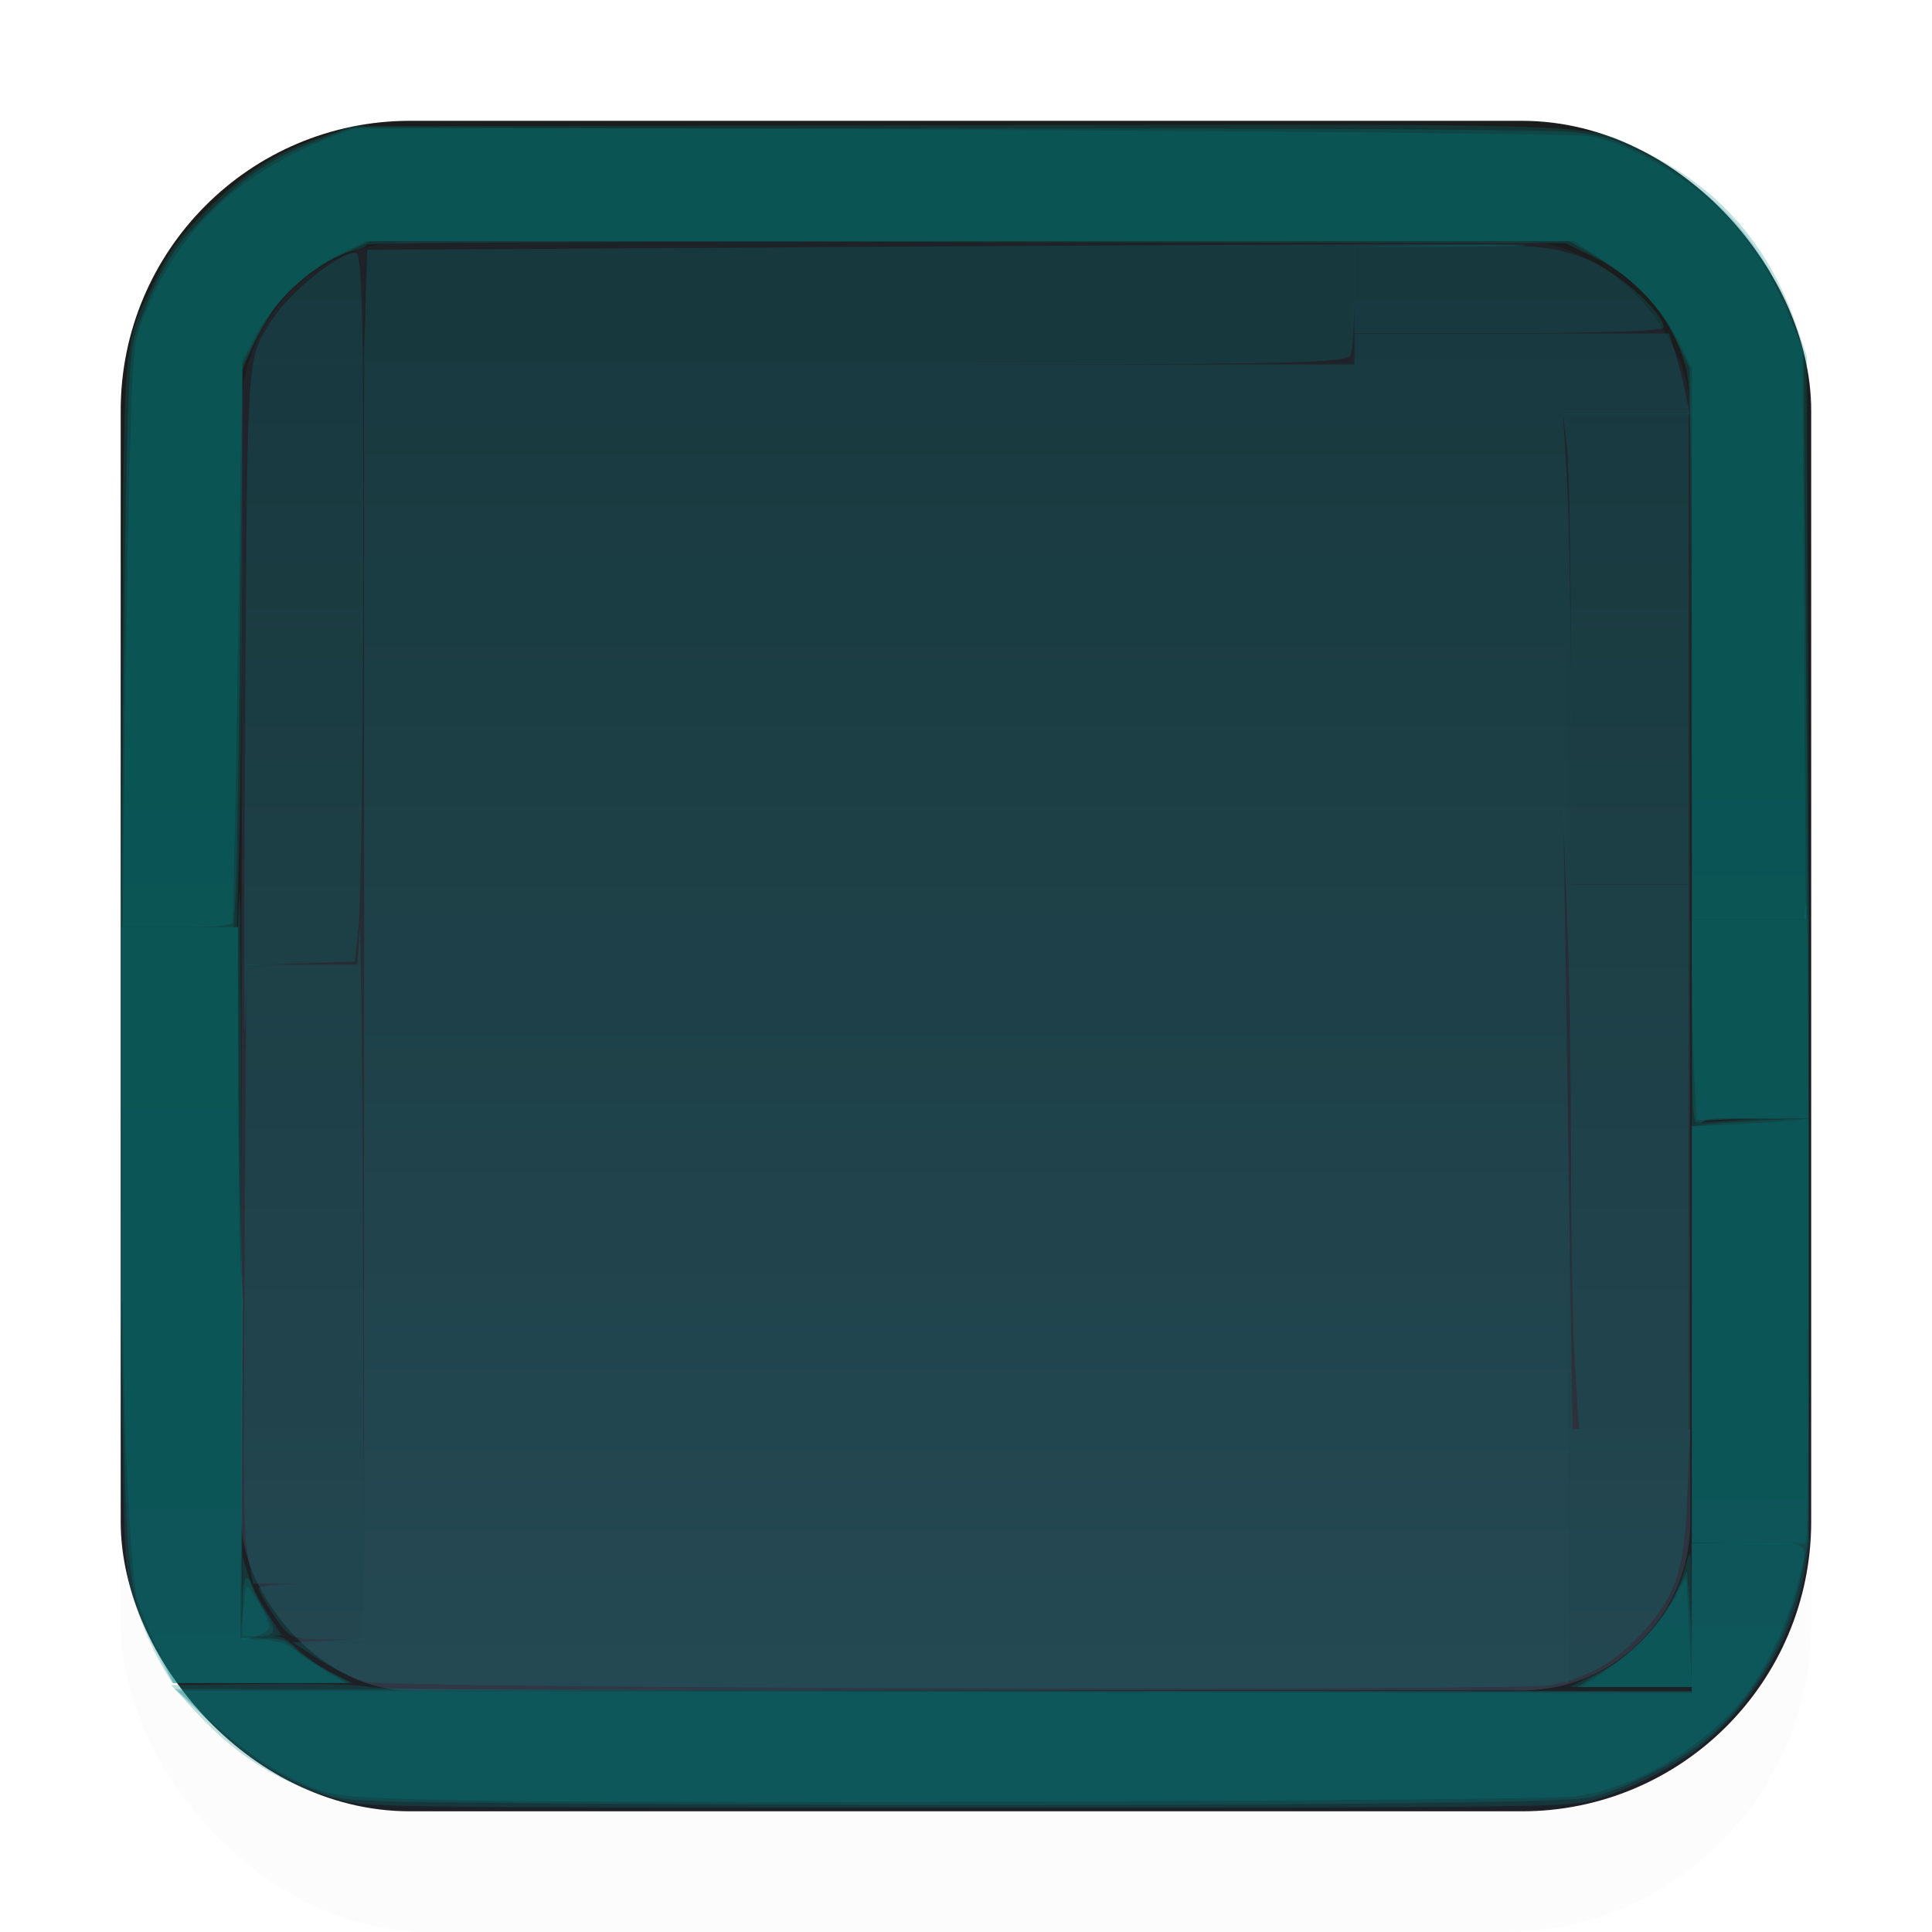 <?xml version="1.0" encoding="UTF-8" standalone="no"?>
<!-- Created with Inkscape (http://www.inkscape.org/) -->

<svg
   xmlns:osb="http://www.openswatchbook.org/uri/2009/osb"
   xmlns:dc="http://purl.org/dc/elements/1.1/"
   xmlns:cc="http://creativecommons.org/ns#"
   xmlns:rdf="http://www.w3.org/1999/02/22-rdf-syntax-ns#"
   xmlns:svg="http://www.w3.org/2000/svg"
   xmlns="http://www.w3.org/2000/svg"
   xmlns:xlink="http://www.w3.org/1999/xlink"
   xmlns:sodipodi="http://sodipodi.sourceforge.net/DTD/sodipodi-0.dtd"
   xmlns:inkscape="http://www.inkscape.org/namespaces/inkscape"
   width="16"
   height="16"
   id="svg814"
   version="1.1"
   inkscape:version="0.48.3.1 r9886"
   sodipodi:docname="checkbox-unchecked.svg">
  <defs
     id="defs816">
    <linearGradient
       id="linearGradient3836">
      <stop
         style="stop-color:#1d2026;stop-opacity:1;"
         offset="0"
         id="stop3840" />
      <stop
         style="stop-color:#323947;stop-opacity:1;"
         offset="1"
         id="stop3842" />
    </linearGradient>
    <linearGradient
       id="linearGradient3828">
      <stop
         style="stop-color:#1a1a1c;stop-opacity:1;"
         offset="0"
         id="stop3830" />
      <stop
         style="stop-color:#1a1a1c;stop-opacity:0;"
         offset="1"
         id="stop3832" />
    </linearGradient>
    <linearGradient
       id="linearGradient3799">
      <stop
         style="stop-color:#1a1a1c;stop-opacity:1;"
         offset="0"
         id="stop3801" />
      <stop
         style="stop-color:#1a1a1c;stop-opacity:0.188;"
         offset="1"
         id="stop3803" />
    </linearGradient>
    <linearGradient
       id="linearGradient3888">
      <stop
         style="stop-color:#060000;stop-opacity:0;"
         offset="0"
         id="stop3890" />
      <stop
         style="stop-color:#060000;stop-opacity:0;"
         offset="1"
         id="stop3892" />
    </linearGradient>
    <linearGradient
       id="linearGradient3880">
      <stop
         style="stop-color:#1a1a1c;stop-opacity:0.769;"
         offset="0"
         id="stop3882" />
      <stop
         style="stop-color:#1a1a1c;stop-opacity:0;"
         offset="1"
         id="stop3884" />
    </linearGradient>
    <linearGradient
       id="linearGradient3790">
      <stop
         style="stop-color:#1b1c1c;stop-opacity:1;"
         offset="0"
         id="stop3792" />
      <stop
         style="stop-color:#1d2026;stop-opacity:1;"
         offset="1"
         id="stop3794" />
    </linearGradient>
    <linearGradient
       id="linearGradient5269">
      <stop
         style="stop-color:#aff1ff;stop-opacity:0.462;"
         offset="0"
         id="stop5271" />
      <stop
         id="stop3826"
         offset="0.25"
         style="stop-color:#a1dff8;stop-opacity:0.596;" />
      <stop
         id="stop3824"
         offset="0.5"
         style="stop-color:#93cdf1;stop-opacity:0.729;" />
      <stop
         style="stop-color:#77aae4;stop-opacity:1;"
         offset="1"
         id="stop5273" />
    </linearGradient>
    <linearGradient
       id="linearGradient5239">
      <stop
         style="stop-color:#84b1f7;stop-opacity:0"
         offset="0"
         id="stop5241" />
      <stop
         id="stop5245"
         offset="1"
         style="stop-color:#84b1f7;stop-opacity:0;" />
    </linearGradient>
    <linearGradient
       id="linearGradient3771"
       osb:paint="gradient">
      <stop
         style="stop-color:#1a1a1c;stop-opacity:1;"
         offset="0"
         id="stop3773" />
      <stop
         style="stop-color:#1a1a1c;stop-opacity:0;"
         offset="1"
         id="stop3775" />
    </linearGradient>
    <linearGradient
       inkscape:collect="always"
       xlink:href="#linearGradient10354-2"
       id="linearGradient8378"
       gradientUnits="userSpaceOnUse"
       gradientTransform="translate(-1609.993,-78.958)"
       x1="1205.575"
       y1="-186.453"
       x2="1205.575"
       y2="-202.346" />
    <linearGradient
       id="linearGradient10354-2"
       inkscape:collect="always">
      <stop
         id="stop10356-2"
         offset="0"
         style="stop-color:#acbbcd;stop-opacity:1" />
      <stop
         id="stop10358-2"
         offset="1"
         style="stop-color:#e8e6df;stop-opacity:1" />
    </linearGradient>
    <linearGradient
       inkscape:collect="always"
       xlink:href="#linearGradient10332-5"
       id="linearGradient8380"
       gradientUnits="userSpaceOnUse"
       gradientTransform="matrix(0.849,0,0,0.848,-623.984,-483.164)"
       x1="260.925"
       y1="233.777"
       x2="260.925"
       y2="248.976" />
    <linearGradient
       inkscape:collect="always"
       id="linearGradient10332-5">
      <stop
         style="stop-color:#9fcecc;stop-opacity:1"
         offset="0"
         id="stop10334-5" />
      <stop
         style="stop-color:#82e6c2;stop-opacity:1"
         offset="1"
         id="stop10336-29" />
    </linearGradient>
    <linearGradient
       inkscape:collect="always"
       xlink:href="#linearGradient5269"
       id="linearGradient5267"
       x1="-403.913"
       y1="278.978"
       x2="-403.966"
       y2="284.282"
       gradientUnits="userSpaceOnUse"
       spreadMethod="reflect" />
    <linearGradient
       inkscape:collect="always"
       xlink:href="#linearGradient5269"
       id="linearGradient5275"
       gradientUnits="userSpaceOnUse"
       spreadMethod="reflect"
       x1="-403.913"
       y1="278.978"
       x2="-403.966"
       y2="284.282" />
    <linearGradient
       inkscape:collect="always"
       xlink:href="#linearGradient5269"
       id="linearGradient3017"
       gradientUnits="userSpaceOnUse"
       spreadMethod="reflect"
       x1="-403.913"
       y1="278.978"
       x2="-403.966"
       y2="284.282"
       gradientTransform="matrix(1.143,0,0,1.143,468.669,1363.674)" />
    <linearGradient
       inkscape:collect="always"
       xlink:href="#linearGradient5269"
       id="linearGradient3823"
       gradientUnits="userSpaceOnUse"
       gradientTransform="matrix(1.143,0,0,1.143,468.669,1363.674)"
       spreadMethod="reflect"
       x1="-403.913"
       y1="278.978"
       x2="-403.966"
       y2="284.282" />
    <linearGradient
       inkscape:collect="always"
       xlink:href="#linearGradient5269"
       id="linearGradient3025"
       gradientUnits="userSpaceOnUse"
       gradientTransform="matrix(1.143,0,0,1.143,468.669,1363.674)"
       spreadMethod="reflect"
       x1="-403.913"
       y1="278.978"
       x2="-403.966"
       y2="284.282" />
    <linearGradient
       inkscape:collect="always"
       xlink:href="#linearGradient3790"
       id="linearGradient3027"
       gradientUnits="userSpaceOnUse"
       x1="6.2"
       y1="1042.582"
       x2="6.243"
       y2="1050.591" />
    <linearGradient
       inkscape:collect="always"
       xlink:href="#linearGradient5269"
       id="linearGradient3029"
       gradientUnits="userSpaceOnUse"
       gradientTransform="matrix(1.143,0,0,1.143,468.669,1363.674)"
       spreadMethod="reflect"
       x1="-403.913"
       y1="278.978"
       x2="-403.966"
       y2="284.282" />
    <linearGradient
       inkscape:collect="always"
       xlink:href="#linearGradient3790"
       id="linearGradient3031"
       gradientUnits="userSpaceOnUse"
       x1="6.2"
       y1="1042.582"
       x2="6.243"
       y2="1050.591" />
    <linearGradient
       inkscape:collect="always"
       xlink:href="#linearGradient5269"
       id="linearGradient3020"
       gradientUnits="userSpaceOnUse"
       gradientTransform="matrix(1.143,0,0,1.143,468.669,1363.674)"
       spreadMethod="reflect"
       x1="-403.913"
       y1="278.978"
       x2="-403.966"
       y2="284.282" />
    <linearGradient
       inkscape:collect="always"
       xlink:href="#linearGradient3790"
       id="linearGradient3022"
       gradientUnits="userSpaceOnUse"
       x1="6.2"
       y1="1042.582"
       x2="6.243"
       y2="1050.591" />
    <linearGradient
       inkscape:collect="always"
       xlink:href="#linearGradient5269"
       id="linearGradient3067"
       gradientUnits="userSpaceOnUse"
       gradientTransform="matrix(1.143,0,0,1.143,470.574,1363.674)"
       spreadMethod="reflect"
       x1="-403.913"
       y1="278.978"
       x2="-403.966"
       y2="284.282" />
    <linearGradient
       inkscape:collect="always"
       xlink:href="#linearGradient3790"
       id="linearGradient3069"
       gradientUnits="userSpaceOnUse"
       x1="6.2"
       y1="1042.582"
       x2="6.243"
       y2="1050.591"
       gradientTransform="translate(1.904,0)" />
    <linearGradient
       inkscape:collect="always"
       xlink:href="#linearGradient3790"
       id="linearGradient3023"
       gradientUnits="userSpaceOnUse"
       gradientTransform="matrix(1.03,0,0,1.032,0.813,-33.328)"
       x1="6.2"
       y1="1042.582"
       x2="6.243"
       y2="1050.591" />
    <linearGradient
       inkscape:collect="always"
       xlink:href="#linearGradient3880"
       id="linearGradient3886"
       x1="7"
       y1="1052.362"
       x2="7"
       y2="1037.362"
       gradientUnits="userSpaceOnUse"
       gradientTransform="matrix(1.007,0,0,1.007,-0.054,-7.015)" />
    <linearGradient
       inkscape:collect="always"
       xlink:href="#linearGradient3888"
       id="linearGradient3894"
       x1="9"
       y1="1052.362"
       x2="9"
       y2="1037.362"
       gradientUnits="userSpaceOnUse" />
    <linearGradient
       inkscape:collect="always"
       xlink:href="#linearGradient3836"
       id="linearGradient3834"
       x1="4"
       y1="1037.362"
       x2="4"
       y2="1051.362"
       gradientUnits="userSpaceOnUse" />
  </defs>
  <sodipodi:namedview
     id="base"
     pagecolor="#e8e6df"
     bordercolor="#666666"
     borderopacity="1.0"
     inkscape:pageopacity="0.0"
     inkscape:pageshadow="2"
     inkscape:zoom="30.984626"
     inkscape:cx="4.4705022"
     inkscape:cy="6.9345004"
     inkscape:document-units="px"
     inkscape:current-layer="layer1"
     showgrid="true"
     borderlayer="true"
     inkscape:showpageshadow="false"
     inkscape:window-width="1190"
     inkscape:window-height="714"
     inkscape:window-x="164"
     inkscape:window-y="24"
     inkscape:window-maximized="0">
    <inkscape:grid
       type="xygrid"
       id="grid4084"
       empspacing="5"
       visible="true"
       enabled="true"
       snapvisiblegridlinesonly="true" />
  </sodipodi:namedview>
  <g
     inkscape:label="Layer 1"
     inkscape:groupmode="layer"
     id="layer1"
     transform="translate(0,-1036.362)">
    <rect
       style="fill:#e8e6df;fill-opacity:0.086;fill-rule:nonzero;stroke:none"
       id="rect3046"
       width="14"
       height="12.549"
       x="1"
       y="1039.813"
       rx="2.549"
       ry="2.549" />
    <rect
       ry="1.899"
       rx="1.896"
       y="1037.863"
       x="1.5"
       height="12.999"
       width="12.999"
       id="rect6506"
       style="color:#1a1a1c;fill:url(#linearGradient3834);fill-opacity:1;fill-rule:nonzero;stroke:url(#linearGradient3023);stroke-width:1.001;stroke-miterlimit:4;stroke-opacity:1;stroke-dasharray:none;marker:none;visibility:visible;display:inline;overflow:visible;enable-background:accumulate" />
    <path
       style="fill:none;stroke:#1a1a1c;stroke-width:1.011px;stroke-linecap:butt;stroke-linejoin:miter;stroke-opacity:0.067"
       d="m 3.011,1038.862 8.177,0"
       id="path3846"
       inkscape:connector-curvature="0" />
    <path
       style="fill:none;stroke:#1a1a1c;stroke-width:1.027px;stroke-linecap:butt;stroke-linejoin:miter;stroke-opacity:0.078"
       d="m 2.5,1049.936 0,-10.546"
       id="path3036"
       inkscape:connector-curvature="0" />
    <path
       style="fill:none;stroke:#1a1a1c;stroke-width:1.027px;stroke-linecap:butt;stroke-linejoin:miter;stroke-opacity:0.078"
       d="m 13.5,1050.362 0,-10.546"
       id="path3036-8"
       inkscape:connector-curvature="0" />
    <path
       style="fill:none;stroke:#e8e6df;stroke-width:1.658px;stroke-linecap:butt;stroke-linejoin:miter;stroke-opacity:0"
       d="m 3.52,1049.213 8.964,0"
       id="path3846-3"
       inkscape:connector-curvature="0" />
    <path
       style="fill:#008080;fill-opacity:0.246"
       d="m 12.959,12.731 0,-1.205 -4.972,0 -4.972,0 0,-2.409 0,-2.409 4.966,0 4.966,0 0.038,2.563 0.038,2.563 0.487,0 0.487,0 -0.023,0.551 c -0.017,0.408 -0.051,0.611 -0.128,0.782 -0.126,0.277 -0.431,0.581 -0.694,0.69 l -0.192,0.08 0,-1.205 z"
       id="path3042"
       inkscape:connector-curvature="0"
       transform="translate(0,1036.362)" />
    <path
       style="fill:#008080;fill-opacity:0.246"
       d="m 13.044,11.334 c -0.018,-0.275 -0.033,-1.044 -0.033,-1.709 -1.54e-4,-0.665 -0.015,-1.593 -0.034,-2.063 l -0.034,-0.854 -4.964,0 -4.964,0 0,-1.845 0,-1.845 4.101,0 4.101,0 0,-0.128 0,-0.128 1.303,0 1.303,0 0.052,0.167 c 0.028,0.092 0.067,0.242 0.085,0.333 l 0.033,0.167 -0.524,0 -0.524,0 0.033,0.577 c 0.018,0.317 0.033,1.194 0.033,1.948 l 2.34e-4,1.371 0.487,0 0.487,0 0,2.255 0,2.255 -0.454,0 -0.454,0 -0.033,-0.5 z"
       id="path3044"
       inkscape:connector-curvature="0"
       transform="translate(0,1036.362)" />
    <path
       style="fill:#008080;fill-opacity:0.246"
       d="m 3.026,2.543 0.015,-0.474 4.793,-0.029 c 2.636,-0.016 4.802,-0.022 4.814,-0.013 0.012,0.009 -0.305,0.017 -0.705,0.017 l -0.726,0 0,0.406 c 0,0.223 -0.014,0.442 -0.031,0.487 -0.028,0.073 -0.437,0.081 -4.103,0.081 l -4.071,0 0.015,-0.474 z"
       id="path3046"
       inkscape:connector-curvature="0"
       transform="translate(0,1036.362)" />
    <path
       style="fill:#008080;fill-opacity:0.246"
       d="m 11.216,2.402 0,-0.359 0.525,-0.011 c 0.937,-0.019 1.171,0.004 1.457,0.142 0.25,0.121 0.58,0.427 0.58,0.536 0,0.03 -0.492,0.049 -1.281,0.049 l -1.281,0 0,-0.359 z"
       id="path3048"
       inkscape:connector-curvature="0"
       transform="translate(0,1036.362)" />
    <path
       style="fill:#008080;fill-opacity:0.246"
       d="m 13.01,5.644 c -2.45e-4,-0.923 -0.015,-1.8 -0.033,-1.948 l -0.032,-0.269 0.52,0 0.52,0 0,1.948 0,1.948 -0.487,0 -0.487,0 -4.46e-4,-1.679 z"
       id="path3050"
       inkscape:connector-curvature="0"
       transform="translate(0,1036.362)" />
    <path
       style="fill:#008080;fill-opacity:0.246"
       d="M 3.022,13.928 C 2.927,13.9 2.754,13.816 2.637,13.74 l -0.212,-0.138 0.295,-0.015 0.295,-0.015 0,-1.023 0,-1.023 4.972,0 4.972,0 0,1.199 0,1.199 -0.115,0.031 c -0.198,0.053 -9.634,0.028 -9.822,-0.027 z"
       id="path3052"
       inkscape:connector-curvature="0"
       transform="translate(0,1036.362)" />
    <path
       style="fill:#008080;fill-opacity:0.246"
       d="M 2.06,12.923 C 2.014,12.682 2.013,12.568 2.028,10.052 l 0.013,-2.063 0.459,0 0.459,0 0.018,-0.295 c 0.01,-0.162 0.023,0.991 0.028,2.563 l 0.01,2.858 -0.459,0 -0.459,0 -0.037,-0.192 z"
       id="path3054"
       inkscape:connector-curvature="0"
       transform="translate(0,1036.362)" />
    <path
       style="fill:#008080;fill-opacity:0.246"
       d="M 2.029,6.246 C 2.047,2.861 2.04,2.98 2.245,2.66 2.399,2.419 2.802,2.094 2.945,2.094 c 0.054,0 0.066,0.502 0.063,2.627 -0.002,1.445 -0.019,2.765 -0.037,2.935 l -0.033,0.308 -0.447,0.015 -0.447,0.015 -0.015,0.498 c -0.008,0.274 -0.009,-0.736 -6.014e-4,-2.245 z"
       id="path3056"
       inkscape:connector-curvature="0"
       transform="translate(0,1036.362)" />
    <path
       style="fill:#008080;fill-opacity:0.246"
       d="m 2.273,13.385 c -0.071,-0.105 -0.13,-0.209 -0.13,-0.231 0,-0.022 0.196,-0.039 0.436,-0.039 l 0.436,0 0,0.231 0,0.231 -0.306,0 c -0.296,0 -0.31,-0.006 -0.436,-0.191 l 0,0 z"
       id="path3062"
       inkscape:connector-curvature="0"
       transform="translate(0,1036.362)" />
    <path
       style="fill:#008080;fill-opacity:0.246"
       d="M 1.013,5.362 C 1.026,2.746 1.015,2.871 1.286,2.32 1.411,2.065 1.483,1.968 1.713,1.739 2.023,1.43 2.288,1.262 2.666,1.133 L 2.925,1.045 7.903,1.037 c 5.546,-0.01 5.217,-0.022 5.705,0.214 0.632,0.305 1.05,0.786 1.279,1.473 l 0.076,0.226 0.009,2.332 0.009,2.332 -0.485,0 -0.485,0 0,-2.188 c 0,-1.873 -0.007,-2.216 -0.05,-2.38 -0.103,-0.397 -0.373,-0.724 -0.752,-0.911 L 12.965,2.014 8.001,2.005 c -2.891,-0.005 -4.964,0.004 -4.964,0.021 0,0.016 -0.05,0.038 -0.111,0.05 C 2.761,2.107 2.437,2.338 2.296,2.526 2.228,2.617 2.135,2.775 2.089,2.878 l -0.082,0.187 -0.001,1.491 c -6.225e-4,0.82 -0.011,1.858 -0.022,2.306 l -0.021,0.815 -0.481,0 -0.481,0 0.012,-2.316 z"
       id="path3051"
       inkscape:connector-curvature="0"
       transform="translate(0,1036.362)" />
    <path
       style="fill:#008080;fill-opacity:0.246"
       d="M 1.02,5.927 C 1.042,3.723 1.06,3.042 1.105,2.828 1.125,2.735 1.206,2.525 1.286,2.361 1.402,2.12 1.481,2.01 1.693,1.794 2.009,1.472 2.25,1.308 2.618,1.168 L 2.892,1.064 7.814,1.063 c 3.057,-5.005e-4 5.032,0.011 5.212,0.031 0.233,0.026 0.342,0.058 0.553,0.161 0.634,0.311 1.045,0.773 1.279,1.436 l 0.079,0.226 0.018,2.348 0.018,2.348 -0.481,0 -0.481,0 -0.009,-2.283 -0.009,-2.283 -0.103,-0.217 C 13.758,2.548 13.537,2.315 13.237,2.139 l -0.241,-0.141 -4.965,0 -4.965,0 -0.232,0.108 C 2.512,2.255 2.3,2.457 2.141,2.764 l -0.13,0.251 -0.02,2.033 c -0.011,1.118 -0.028,2.168 -0.038,2.332 l -0.019,0.299 -0.465,0 -0.465,0 0.017,-1.751 0,0 z"
       id="path3053"
       inkscape:connector-curvature="0"
       transform="translate(0,1036.362)" />
    <path
       style="fill:#008080;fill-opacity:0.246"
       d="M 1.028,6.459 C 1.034,5.789 1.052,4.711 1.068,4.063 1.093,3.029 1.104,2.863 1.159,2.707 1.422,1.957 1.942,1.442 2.746,1.134 l 0.211,-0.081 5.016,0.022 c 2.865,0.013 5.086,0.035 5.18,0.052 0.201,0.037 0.357,0.102 0.636,0.264 0.46,0.267 0.799,0.669 1.021,1.211 l 0.116,0.282 0.015,2.364 0.015,2.364 -0.472,0 -0.472,0 0,-2.279 0,-2.279 -0.097,-0.203 C 13.786,2.586 13.565,2.344 13.272,2.153 l -0.238,-0.156 -4.999,0 -4.999,0 -0.217,0.104 C 2.549,2.231 2.252,2.521 2.109,2.792 L 2.006,2.989 1.972,5.293 C 1.953,6.56 1.932,7.615 1.924,7.637 1.914,7.667 1.792,7.678 1.463,7.678 l -0.447,0 0.012,-1.218 z"
       id="path3055"
       inkscape:connector-curvature="0"
       transform="translate(0,1036.362)" />
    <path
       style="fill:#008080;fill-opacity:0.246"
       d="m 1.004,9.227 0,-1.549 0.483,0 0.483,0 0.011,-0.266 c 0.006,-0.146 0.014,0.551 0.017,1.549 l 0.007,1.815 -0.5,0 -0.5,0 0,-1.549 z"
       id="path3057"
       inkscape:connector-curvature="0"
       transform="translate(0,1036.362)" />
    <path
       style="fill:#008080;fill-opacity:0.246"
       d="m 1.004,9.227 0,-1.549 0.484,0 0.484,0 9.582e-4,0.896 c 5.27e-4,0.493 0.009,1.19 0.02,1.549 l 0.019,0.654 -0.504,0 -0.504,0 0,-1.549 z"
       id="path3059"
       inkscape:connector-curvature="0"
       transform="translate(0,1036.362)" />
    <path
       style="fill:#008080;fill-opacity:0.246"
       d="m 1.004,9.227 0,-1.549 0.484,0 0.484,0 1.936e-4,1.283 c 1.065e-4,0.706 0.01,1.403 0.021,1.549 l 0.021,0.266 -0.505,0 -0.505,0 0,-1.549 z"
       id="path3061"
       inkscape:connector-curvature="0"
       transform="translate(0,1036.362)" />
    <path
       style="fill:#008080;fill-opacity:0.246"
       d="M 1.362,13.831 C 1.258,13.661 1.136,13.369 1.08,13.152 1.039,12.998 1.025,12.717 1.013,11.865 l -0.015,-1.089 0.503,0 0.503,0 0.002,1.057 c 0.001,0.581 2.42e-4,1.207 -0.002,1.39 l -0.004,0.333 0.171,-0.007 c 0.157,-0.007 0.182,0.003 0.291,0.107 0.066,0.063 0.196,0.152 0.289,0.198 l 0.169,0.084 -0.746,0 -0.746,0 -0.067,-0.108 z"
       id="path3063"
       inkscape:connector-curvature="0"
       transform="translate(0,1036.362)" />
    <path
       style="fill:#008080;fill-opacity:0.246"
       d="M 1.318,13.721 C 1.071,13.248 1.051,13.108 1.02,11.623 l -0.018,-0.847 0.503,0 0.503,0 -0.004,1.393 -0.004,1.393 0.178,0.003 c 0.148,0.002 0.194,0.018 0.269,0.09 0.05,0.048 0.171,0.131 0.268,0.185 l 0.177,0.098 -0.73,5.85e-4 -0.73,5.84e-4 -0.114,-0.218 z"
       id="path3065"
       inkscape:connector-curvature="0"
       transform="translate(0,1036.362)" />
    <path
       style="fill:#008080;fill-opacity:0.246"
       d="M 1.302,13.656 C 1.231,13.501 1.156,13.316 1.137,13.245 1.093,13.08 1.042,12.23 1.026,11.413 l -0.012,-0.637 0.5,0 0.5,0 -0.012,1.396 -0.012,1.396 0.177,0.01 c 0.133,0.007 0.205,0.032 0.289,0.097 0.061,0.048 0.178,0.126 0.259,0.175 l 0.147,0.088 -0.713,5.51e-4 -0.713,5.5e-4 -0.131,-0.282 z"
       id="path3067"
       inkscape:connector-curvature="0"
       transform="translate(0,1036.362)" />
    <path
       style="fill:#008080;fill-opacity:0.246"
       d=""
       id="path3069"
       inkscape:connector-curvature="0"
       transform="translate(0,1036.362)" />
    <path
       style="fill:#008080;fill-opacity:0.246"
       d=""
       id="path3071"
       inkscape:connector-curvature="0"
       transform="translate(0,1036.362)" />
    <path
       style="fill:#008080;fill-opacity:0.246"
       d="M 2.815,14.906 C 2.339,14.781 1.965,14.552 1.618,14.174 l -0.201,-0.219 0.754,-0.009 c 0.45,-0.005 0.809,0.004 0.89,0.025 0.093,0.023 1.882,0.033 5.543,0.033 l 5.406,-0.001 0,-0.612 0,-0.612 0.486,0 0.486,0 -0.022,0.153 c -0.084,0.575 -0.402,1.138 -0.853,1.511 -0.235,0.194 -0.704,0.424 -0.984,0.482 -0.193,0.04 -0.953,0.047 -5.148,0.046 -4.761,-0.001 -4.93,-0.003 -5.16,-0.064 z"
       id="path3073"
       inkscape:connector-curvature="0"
       transform="translate(0,1036.362)" />
    <path
       style="fill:#008080;fill-opacity:0.246"
       d="M 5.151,14.939 C 2.895,14.923 2.857,14.921 2.674,14.852 2.29,14.706 2.027,14.541 1.736,14.262 l -0.287,-0.275 6.281,0.012 6.281,0.012 0,-0.617 0,-0.617 0.48,0 0.48,0 -0.042,0.218 c -0.112,0.581 -0.419,1.109 -0.838,1.437 -0.243,0.191 -0.689,0.406 -0.947,0.458 -0.255,0.051 -4.28,0.076 -7.993,0.049 l 0,0 z"
       id="path3075"
       inkscape:connector-curvature="0"
       transform="translate(0,1036.362)" />
    <path
       style="fill:#008080;fill-opacity:0.246"
       d="M 3.78,14.909 C 2.729,14.885 2.73,14.885 2.359,14.697 2.154,14.593 1.933,14.429 1.666,14.181 L 1.472,14.002 l 6.269,0.009 6.269,0.009 -3e-6,-0.621 -4e-6,-0.621 0.468,0 c 0.54,0 0.504,-0.033 0.404,0.364 -0.066,0.261 -0.226,0.611 -0.386,0.843 -0.302,0.439 -0.946,0.833 -1.459,0.893 -0.326,0.038 -7.84,0.063 -9.258,0.031 z"
       id="path3077"
       inkscape:connector-curvature="0"
       transform="translate(0,1036.362)" />
    <path
       style="fill:#008080;fill-opacity:0.246"
       d="m 14.011,11.039 0,-1.738 0.315,-0.021 c 0.173,-0.011 0.391,-0.021 0.484,-0.021 l 0.169,-1.67e-4 0,1.759 0,1.759 -0.484,0 -0.484,0 0,-1.738 z"
       id="path3079"
       inkscape:connector-curvature="0"
       transform="translate(0,1036.362)" />
    <path
       style="fill:#008080;fill-opacity:0.246"
       d="m 14.011,11.052 0,-1.725 0.137,-0.017 c 0.075,-0.009 0.293,-0.024 0.484,-0.034 l 0.347,-0.017 0,1.759 0,1.759 -0.484,0 -0.484,0 0,-1.725 z"
       id="path3081"
       inkscape:connector-curvature="0"
       transform="translate(0,1036.362)" />
    <path
       style="fill:#008080;fill-opacity:0.246"
       d="m 14.471,12.784 -0.46,-0.009 0,-1.723 0,-1.723 0.379,-0.02 c 0.209,-0.011 0.426,-0.026 0.484,-0.033 l 0.105,-0.013 0,1.755 c 0,0.965 -0.011,1.759 -0.024,1.765 -0.013,0.005 -0.231,0.006 -0.484,0.001 l 0,-10e-7 z"
       id="path3083"
       inkscape:connector-curvature="0"
       transform="translate(0,1036.362)" />
    <path
       style="fill:#008080;fill-opacity:0.246"
       d="m 14.011,8.457 0,-0.844 0.484,0 0.484,0 0,0.823 0,0.823 -0.334,0 c -0.184,0 -0.402,0.009 -0.484,0.021 l -0.15,0.021 0,-0.844 z"
       id="path3085"
       inkscape:connector-curvature="0"
       transform="translate(0,1036.362)" />
    <path
       style="fill:#008080;fill-opacity:0.246"
       d="m 14.051,9.3 c -0.031,-0.011 -0.04,-0.21 -0.04,-0.85 l 0,-0.836 0.484,0 0.484,0 0,0.823 0,0.823 -0.186,0.004 c -0.102,0.002 -0.293,8.653e-4 -0.424,-0.004 -0.131,-0.004 -0.247,0.006 -0.258,0.023 -0.011,0.017 -0.038,0.025 -0.061,0.017 z"
       id="path3087"
       inkscape:connector-curvature="0"
       transform="translate(0,1036.362)" />
    <path
       style="fill:#008080;fill-opacity:0.246"
       d="m 14.031,8.891 c -0.011,-0.211 -0.021,-0.585 -0.021,-0.831 l 0,-0.447 0.466,0 0.466,0 0.012,-0.137 c 0.007,-0.075 0.015,0.295 0.018,0.823 l 0.006,0.96 -0.073,0.002 c -0.04,8.666e-4 -0.248,0.004 -0.463,0.008 l -0.391,0.006 -0.021,-0.384 z"
       id="path3089"
       inkscape:connector-curvature="0"
       transform="translate(0,1036.362)" />
    <path
       style="fill:#008080;fill-opacity:0.246"
       d="m 13.227,13.858 c 0.355,-0.177 0.631,-0.513 0.732,-0.888 0.047,-0.174 0.048,-0.167 0.05,0.412 l 0.002,0.589 -0.505,0 -0.505,0 0.226,-0.113 0,0 z"
       id="path3091"
       inkscape:connector-curvature="0"
       transform="translate(0,1036.362)" />
    <path
       style="fill:#008080;fill-opacity:0.246"
       d="m 13.278,13.837 c 0.262,-0.16 0.469,-0.381 0.598,-0.638 l 0.094,-0.188 0.021,0.243 c 0.011,0.134 0.021,0.35 0.021,0.48 l 0,0.237 -0.476,-1.97e-4 -0.476,-1.98e-4 0.219,-0.134 z"
       id="path3093"
       inkscape:connector-curvature="0"
       transform="translate(0,1036.362)" />
    <path
       style="fill:#008080;fill-opacity:0.246"
       d="m 13.291,13.841 c 0.239,-0.156 0.493,-0.426 0.591,-0.629 0.039,-0.081 0.075,-0.144 0.08,-0.138 0.004,0.005 0.017,0.209 0.028,0.454 l 0.02,0.444 -0.459,0 -0.459,0 0.199,-0.13 z"
       id="path3095"
       inkscape:connector-curvature="0"
       transform="translate(0,1036.362)" />
    <path
       style="fill:#008080;fill-opacity:0.246"
       d="m 2.007,13.221 0.002,-0.331 0.046,0.15 c 0.025,0.083 0.097,0.226 0.159,0.318 0.062,0.092 0.113,0.174 0.113,0.181 0,0.007 -0.073,0.013 -0.161,0.013 l -0.161,0 0.002,-0.331 0,0 z"
       id="path3097"
       inkscape:connector-curvature="0"
       transform="translate(0,1036.362)" />
    <path
       style="fill:#008080;fill-opacity:0.246"
       d="m 2.005,13.31 c 0,-0.237 0.037,-0.314 0.083,-0.17 0.013,0.04 0.063,0.137 0.113,0.217 0.101,0.161 0.085,0.194 -0.091,0.195 l -0.105,4.94e-4 0,-0.242 z"
       id="path3099"
       inkscape:connector-curvature="0"
       transform="translate(0,1036.362)" />
    <path
       style="fill:#008080;fill-opacity:0.246"
       d="m 2,13.568 c -0.009,-0.009 -0.005,-0.092 0.008,-0.186 0.013,-0.093 0.026,-0.199 0.027,-0.234 0.003,-0.069 0.195,0.25 0.195,0.325 0,0.022 -0.046,0.056 -0.102,0.076 -0.118,0.041 -0.109,0.04 -0.129,0.02 z"
       id="path3101"
       inkscape:connector-curvature="0"
       transform="translate(0,1036.362)" />
  </g>
</svg>
